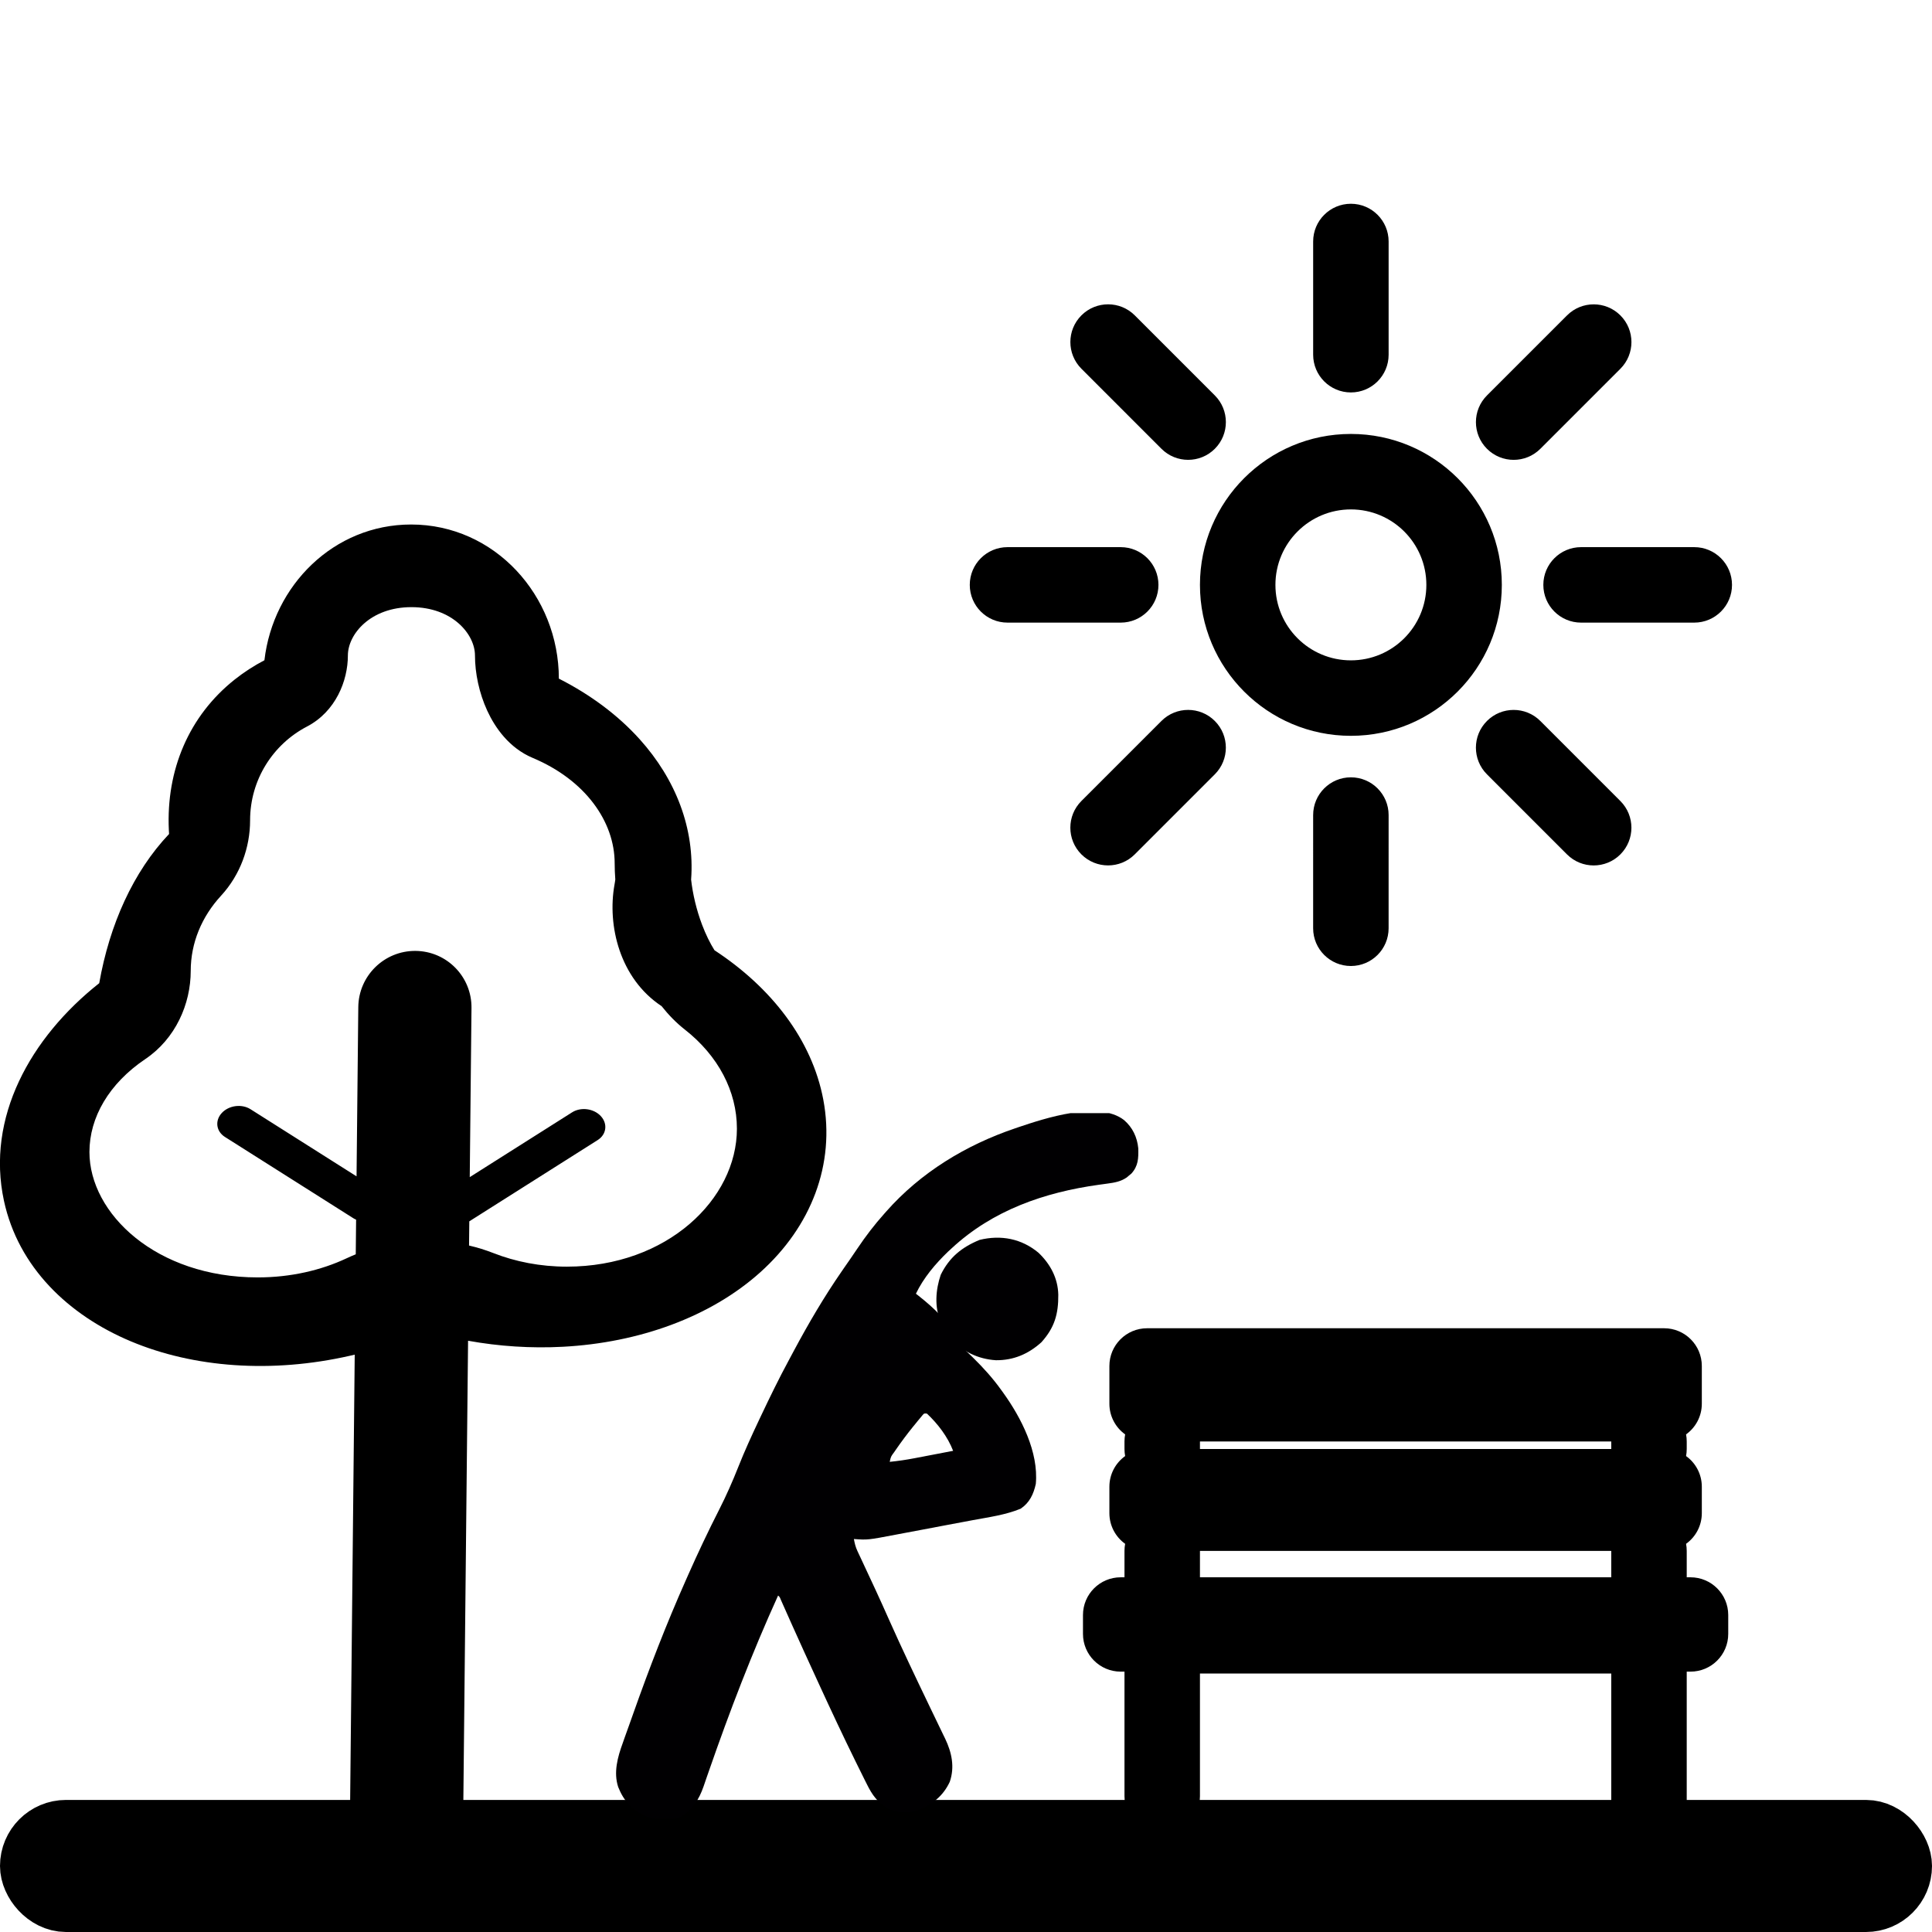 <svg width="512" height="512" viewBox="0 0 512 512" fill="none" xmlns="http://www.w3.org/2000/svg">
<g clip-path="url(#clip0_192_164)">
<rect x="8.75" y="485.75" width="494.5" height="17.5" rx="8.75" stroke="black" stroke-width="17.5"/>
<path fill-rule="evenodd" clip-rule="evenodd" d="M358 54C363.523 54 368 58.477 368 64V79V94C368 99.523 363.523 104 358 104C352.477 104 348 99.523 348 94V79V64C348 58.477 352.477 54 358 54ZM358 175C369.046 175 378 166.046 378 155C378 143.954 369.046 135 358 135C346.954 135 338 143.954 338 155C338 166.046 346.954 175 358 175ZM358 195C380.091 195 398 177.091 398 155C398 132.909 380.091 115 358 115C335.909 115 318 132.909 318 155C318 177.091 335.909 195 358 195ZM267 165C261.477 165 257 160.523 257 155C257 149.477 261.477 145 267 145H282H297C302.523 145 307 149.477 307 155C307 160.523 302.523 165 297 165H282H267ZM286.581 226.416C290.486 230.321 296.817 230.322 300.723 226.416L311.33 215.81L321.936 205.204C325.842 201.299 325.842 194.967 321.937 191.062C318.032 187.156 311.7 187.156 307.795 191.061L297.188 201.668L286.581 212.274C282.676 216.179 282.675 222.511 286.581 226.416ZM367.996 246C367.996 251.523 363.518 256 357.996 256C352.473 256 347.996 251.522 347.996 246L347.997 231L347.998 216C347.998 210.477 352.475 206 357.998 206C363.521 206 367.998 210.478 367.998 216L367.997 231L367.996 246ZM429.413 226.423C433.319 222.518 433.319 216.186 429.414 212.281L418.809 201.673L408.203 191.066C404.298 187.16 397.966 187.16 394.061 191.065C390.155 194.97 390.155 201.301 394.06 205.207L404.665 215.814L415.271 226.422C419.176 230.327 425.508 230.328 429.413 226.423ZM419 165C413.477 165 409 160.523 409 155C409 149.477 413.477 145 419 145H434H449C454.523 145 459 149.477 459 155C459 160.523 454.523 165 449 165H434H419ZM394.064 118.938C397.969 122.844 404.3 122.844 408.206 118.939L418.813 108.332L429.419 97.726C433.325 93.821 433.325 87.489 429.42 83.584C425.515 79.678 419.183 79.678 415.278 83.584L404.671 94.19L394.064 104.796C390.159 108.701 390.158 115.033 394.064 118.938ZM321.942 104.792C325.847 108.698 325.846 115.03 321.941 118.935C318.035 122.84 311.703 122.839 307.799 118.934L297.193 108.326L286.587 97.719C282.682 93.813 282.682 87.482 286.588 83.577C290.493 79.672 296.825 79.672 300.73 83.578L311.336 94.185L321.942 104.792Z" fill="black"/>
<g clip-path="url(#clip1_192_164)">
<path d="M297.877 296.826C300.149 298.78 301.365 301.362 301.657 304.328C301.719 306.947 301.664 308.974 299.831 311.008C299.623 311.18 299.415 311.351 299.199 311.527C298.995 311.702 298.79 311.877 298.575 312.056C297.004 313.123 295.393 313.408 293.531 313.656C293.03 313.725 292.53 313.795 292.03 313.864C291.77 313.901 291.511 313.934 291.241 313.97C276.766 315.979 263.092 320.72 252.223 330.793C251.898 331.092 251.569 331.392 251.233 331.702C247.887 334.92 244.743 338.638 242.727 342.846C243.084 343.127 243.084 343.127 243.45 343.412C247.69 346.787 251.153 350.041 253.684 354.898C254.392 356.173 255.13 357.152 256.182 358.16C256.456 358.427 256.73 358.69 257.011 358.963C257.299 359.241 257.588 359.519 257.884 359.807C260.638 362.517 263.125 365.267 265.371 368.412C265.528 368.628 265.682 368.843 265.842 369.062C270.641 375.724 275.276 384.811 274.502 393.248C273.892 395.998 272.851 398.219 270.484 399.822C266.47 401.48 262.004 402.072 257.756 402.865C256.989 403.011 256.218 403.153 255.451 403.299C253.848 403.602 252.245 403.902 250.638 404.201C248.592 404.585 246.547 404.972 244.502 405.363C242.916 405.662 241.331 405.962 239.746 406.258C238.994 406.396 238.238 406.539 237.485 406.685C229.954 408.12 229.954 408.12 226.291 407.857C226.492 408.993 226.737 409.987 227.226 411.031C227.401 411.407 227.401 411.407 227.58 411.791C227.704 412.061 227.832 412.328 227.964 412.605C228.095 412.89 228.227 413.175 228.366 413.467C228.65 414.081 228.935 414.691 229.22 415.301C229.98 416.922 230.732 418.544 231.488 420.166C231.638 420.491 231.788 420.812 231.945 421.148C233.205 423.866 234.436 426.598 235.648 429.337C239.019 436.904 242.588 444.381 246.174 451.846C246.35 452.211 246.525 452.577 246.704 452.953C247.369 454.33 248.03 455.71 248.698 457.087C249.158 458.041 249.619 458.994 250.075 459.947C250.21 460.225 250.345 460.499 250.484 460.78C252.223 464.421 253.055 468.278 251.697 472.208C249.907 476.043 246.967 478.289 243.092 479.809C240.407 480.645 237.686 480.411 235.155 479.246C232.507 477.54 231.145 475.707 229.761 472.891C229.578 472.529 229.392 472.168 229.206 471.792C228.592 470.572 227.989 469.348 227.387 468.121C227.168 467.675 226.948 467.23 226.729 466.788C223.439 460.097 220.272 453.347 217.16 446.572C216.926 446.065 216.696 445.561 216.463 445.053C214.257 440.254 212.058 435.454 209.903 430.633C209.79 430.385 209.68 430.137 209.567 429.881C209.037 428.701 208.515 427.525 207.993 426.346C207.81 425.933 207.624 425.524 207.438 425.1C207.277 424.738 207.116 424.381 206.952 424.008C206.638 423.226 206.638 423.226 206.203 422.832C199.315 438.004 193.351 453.534 187.89 469.272C187.664 469.922 187.434 470.575 187.207 471.226C186.948 471.963 186.696 472.701 186.448 473.439C185.22 476.956 183.526 479.589 180.315 481.543C177.412 482.683 173.865 482.354 171.002 481.269C167.444 479.56 165.293 477.259 163.836 473.6C162.543 469.724 163.679 465.637 165.023 461.956C165.191 461.485 165.355 461.01 165.52 460.535C165.958 459.29 166.404 458.052 166.856 456.81C167.203 455.849 167.543 454.885 167.883 453.921C172.076 442.062 176.623 430.305 181.732 418.814C181.941 418.343 182.149 417.872 182.357 417.401C184.957 411.539 187.686 405.761 190.597 400.049C192.478 396.345 194.132 392.602 195.659 388.741C197.313 384.566 199.172 380.505 201.09 376.447C201.28 376.042 201.473 375.636 201.671 375.22C204.019 370.26 206.415 365.337 209.026 360.508C209.519 359.592 210.009 358.675 210.498 357.755C214.315 350.632 218.409 343.653 223.004 337.002C223.271 336.611 223.541 336.224 223.815 335.822C224.355 335.044 224.896 334.266 225.436 333.488C226.05 332.608 226.653 331.717 227.248 330.826C229.421 327.586 231.729 324.573 234.326 321.662C234.491 321.472 234.659 321.286 234.83 321.092C243.979 310.716 255.97 303.44 269.023 299.018C269.283 298.93 269.538 298.839 269.805 298.747C276.916 296.351 291.2 291.629 297.877 296.826ZM244.429 375.099C244.246 375.322 244.06 375.545 243.87 375.775C243.662 376.024 243.453 376.276 243.238 376.531C243.019 376.805 242.796 377.079 242.566 377.36C242.339 377.638 242.113 377.915 241.879 378.2C240.334 380.114 238.873 382.072 237.474 384.095C237.219 384.468 237.219 384.468 236.956 384.848C236.083 386.02 236.083 386.02 235.787 387.404C238 387.181 240.166 386.867 242.35 386.444C242.796 386.36 242.796 386.36 243.245 386.272C244.177 386.097 245.108 385.918 246.036 385.739C246.671 385.615 247.31 385.494 247.946 385.374C249.494 385.078 251.039 384.782 252.588 384.482C251.149 380.757 248.552 377.346 245.648 374.621C244.892 374.537 244.892 374.537 244.429 375.099Z" fill="#010002"/>
<path d="M275.228 332.007C278.361 335.002 280.359 338.742 280.458 343.11C280.498 348.22 279.479 351.839 275.969 355.725C272.528 358.834 268.573 360.521 263.916 360.473C259.201 360.178 255.019 358.161 251.863 354.63C251.016 353.461 250.319 352.267 249.672 350.977C249.552 350.747 249.431 350.513 249.31 350.276C247.583 346.408 247.966 341.737 249.307 337.829C251.593 333.187 254.873 330.532 259.603 328.585C265.246 327.204 270.731 328.238 275.228 332.007Z" fill="#010002"/>
</g>
<path fill-rule="evenodd" clip-rule="evenodd" d="M294 362C294 356.477 298.477 352 304 352H441C446.523 352 451 356.477 451 362V372C451 375.349 449.353 378.314 446.825 380.129C446.94 380.735 447 381.361 447 382V384C447 384.639 446.94 385.265 446.825 385.871C449.353 387.686 451 390.651 451 394V401C451 404.349 449.353 407.314 446.825 409.129C446.94 409.735 447 410.361 447 411V418L448 418C453.523 418 458 422.477 458 428V433C458 438.523 453.523 443 448 443H447V477C447 482.523 442.523 487 437 487C431.477 487 427 482.523 427 477V443.5H318V476C318 481.523 313.523 486 308 486C302.477 486 298 481.523 298 476V443H297C291.477 443 287 438.523 287 433V428C287 422.477 291.477 418 297 418H298L298 411C298 410.361 298.06 409.735 298.175 409.129C295.647 407.314 294 404.349 294 401V394C294 390.651 295.647 387.686 298.175 385.871C298.06 385.265 298 384.639 298 384V382C298 381.361 298.06 380.735 298.175 380.129C295.647 378.314 294 375.349 294 372V362ZM427 418V411L318 411L318 418L427 418ZM427 384V382H318V384H427Z" fill="black"/>
<path fill-rule="evenodd" clip-rule="evenodd" d="M162.962 233.766C162.998 233.533 163.031 233.3 163.061 233.067C162.951 231.619 162.895 230.196 162.895 228.811C162.895 217.654 155.029 206.674 141.183 200.858C134.952 198.24 131.209 192.864 129.13 188.351C126.979 183.681 125.874 178.4 125.874 173.703C125.874 168.099 119.925 160.9 109.033 160.9C98.141 160.9 92.192 168.099 92.192 173.703C92.192 180.393 88.975 188.566 81.343 192.547C72.375 197.226 66.277 206.608 66.277 217.409C66.277 224.617 63.656 231.862 58.586 237.366C53.463 242.928 50.543 249.875 50.543 257.314C50.543 266.063 46.521 275.264 38.52 280.656C28.87 287.159 23.702 296.136 23.702 305.296C23.702 321.597 41.369 338.526 68.309 338.526C77.048 338.526 85.113 336.633 91.9 333.441C92.681 333.074 93.474 332.728 94.278 332.404L94.372 323.225C94.107 323.112 93.851 322.978 93.607 322.824L59.607 301.301C57.274 299.824 56.901 296.983 58.775 294.954C60.649 292.926 64.06 292.479 66.393 293.956L94.49 311.742L94.951 266.89C95.036 258.606 101.82 251.94 110.104 252C118.388 252.061 125.035 258.825 124.95 267.109L124.489 311.95L151.607 294.784C153.94 293.307 157.351 293.754 159.225 295.782C161.098 297.81 160.726 300.652 158.393 302.129L124.393 323.652L124.369 323.667L124.303 330.08C126.49 330.587 128.636 331.247 130.716 332.063C136.584 334.366 143.19 335.676 150.22 335.676C176.751 335.676 195.289 317.801 195.289 299.12C195.289 289.17 190.31 279.767 181.497 272.854C179.195 271.048 177.148 268.938 175.336 266.642C164.24 259.331 160.889 245.265 162.854 234.41C162.892 234.195 162.929 233.981 162.962 233.766ZM124.044 355.311C132.265 356.798 140.743 357.355 149.172 356.907C169.325 355.835 188.263 349.046 201.501 337.153C214.937 325.081 221.418 308.585 218.182 291.417C215.19 275.545 204.389 261.668 189.343 251.825C188.155 249.916 187.04 247.655 186.065 245.086C184.556 241.11 183.583 236.914 183.152 233.11C184.146 219.595 179.105 206.545 169.516 195.901C163.678 189.421 156.35 184.026 148.103 179.843C148.084 157.831 131.094 139 108.948 139C88.456 139 72.378 155.124 70.076 174.972C67.303 176.427 64.677 178.119 62.235 180.054C50.054 189.703 44.008 204.078 44.745 219.93C44.762 220.291 44.782 220.653 44.806 221.014C35.284 231.064 29.032 245.042 26.296 260.552C7.991 275.037 -3.707 296.222 1.047 318.221C4.85 335.82 18.149 348.541 34.715 355.483C51.296 362.431 71.92 364.031 92.79 359.277C93.196 359.185 93.601 359.09 94.005 358.994L92.779 478.401C92.694 486.685 99.34 493.449 107.624 493.51C115.908 493.57 122.693 486.904 122.778 478.62L124.044 355.311Z" fill="black"/>
</g>
<defs>
<clipPath id="clip0_192_164">
<rect width="512" height="512" fill="white"/>
</clipPath>
<clipPath id="clip1_192_164">
<rect width="187" height="187" fill="white" transform="translate(139 295)"/>
</clipPath>
</defs>
</svg>
